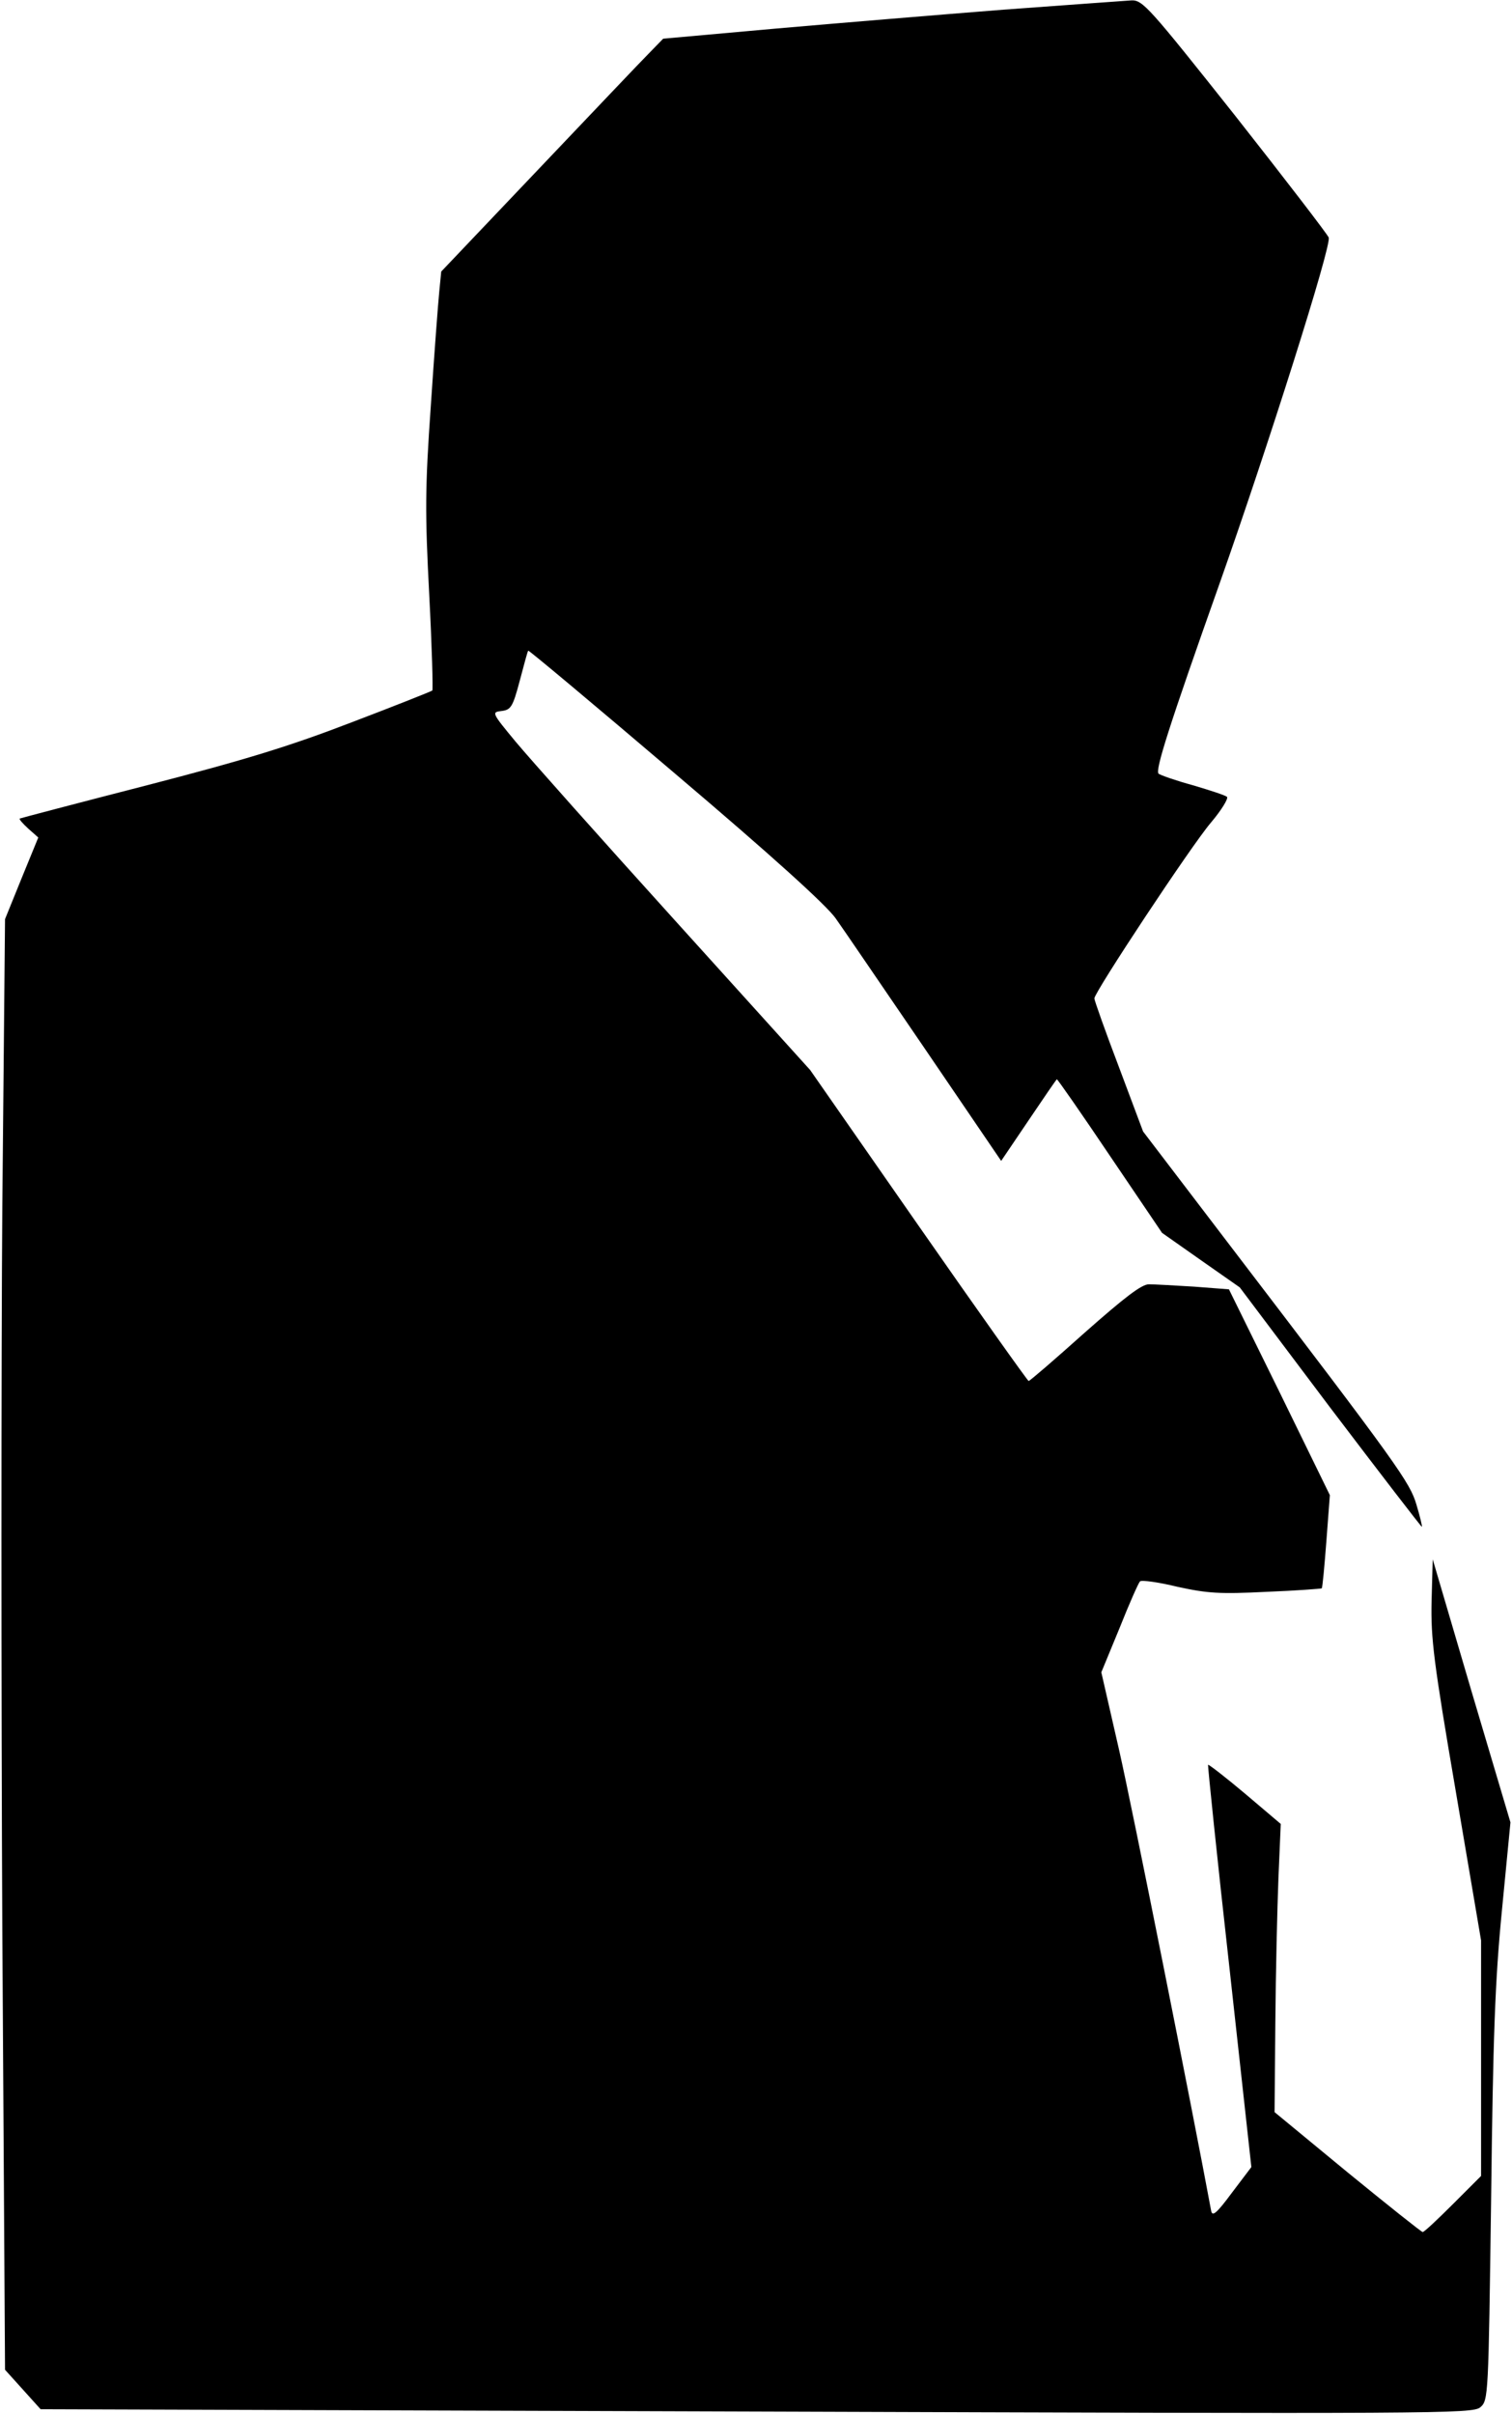 <?xml version="1.0" standalone="no"?>
<!DOCTYPE svg PUBLIC "-//W3C//DTD SVG 20010904//EN"
 "http://www.w3.org/TR/2001/REC-SVG-20010904/DTD/svg10.dtd">
<svg version="1.0" xmlns="http://www.w3.org/2000/svg"
 width="391pt" height="624pt" viewBox="0 0 391 624"
 preserveAspectRatio="xMidYMid meet">
<g transform="translate(0,624) scale(0.1,-0.1)"
fill="#000000" stroke="none">
<path fill="#000000" stroke="none" d="M2595 6215 c-165 -13 -430 -35 -590
-49 l-290 -26 -37 -38 c-20 -20 -149 -156 -286 -300 l-251 -264 -5 -51 c-3
-29 -13 -162 -22 -297 -15 -214 -15 -276 -4 -488 7 -134 10 -245 8 -247 -2 -2
-95 -39 -208 -82 -161 -62 -275 -97 -530 -163 -179 -46 -327 -85 -329 -86 -2
-2 8 -13 22 -26 l26 -23 -43 -105 -43 -106 -7 -742 c-3 -407 -3 -1251 0 -1875
l7 -1133 46 -51 46 -51 1851 -6 c1763 -6 1852 -6 1872 11 21 18 21 27 28 538
5 420 10 564 28 747 l22 227 -101 340 -100 340 -3 -109 c-2 -96 5 -154 63
-493 l65 -383 0 -304 0 -305 -72 -72 c-40 -40 -75 -73 -79 -73 -3 0 -91 70
-195 155 l-188 155 2 232 c1 128 5 296 8 373 l6 140 -92 78 c-51 43 -94 76
-96 75 -1 -2 23 -237 55 -522 l57 -518 -50 -66 c-40 -54 -51 -63 -54 -47 -48
259 -204 1042 -238 1191 l-46 201 47 114 c25 63 49 117 53 121 4 4 48 -2 97
-14 78 -17 109 -19 230 -13 77 3 141 8 143 9 2 2 7 57 12 122 l9 119 -130 266
-131 266 -91 7 c-49 3 -102 6 -116 6 -19 0 -63 -34 -166 -125 -77 -69 -142
-125 -145 -125 -3 1 -131 181 -285 402 l-280 402 -349 386 c-191 211 -377 420
-412 462 -63 76 -63 77 -37 80 24 3 29 10 47 78 11 41 20 76 22 78 1 2 172
-141 381 -319 250 -212 390 -339 414 -373 20 -28 124 -181 232 -339 l196 -288
71 105 c39 58 72 106 73 106 2 0 64 -89 138 -199 l134 -198 101 -71 100 -70
234 -311 c129 -170 236 -309 237 -308 1 2 -5 27 -14 57 -17 58 -45 98 -482
670 l-225 295 -63 168 c-35 92 -63 171 -63 176 0 16 250 394 301 454 28 33 46
63 42 67 -4 4 -44 17 -88 30 -44 12 -84 26 -89 30 -9 9 26 120 159 495 123
348 289 871 281 891 -3 8 -112 150 -242 315 -223 281 -239 299 -268 298 -17
-1 -166 -12 -331 -24z"/>
</g>
</svg>
